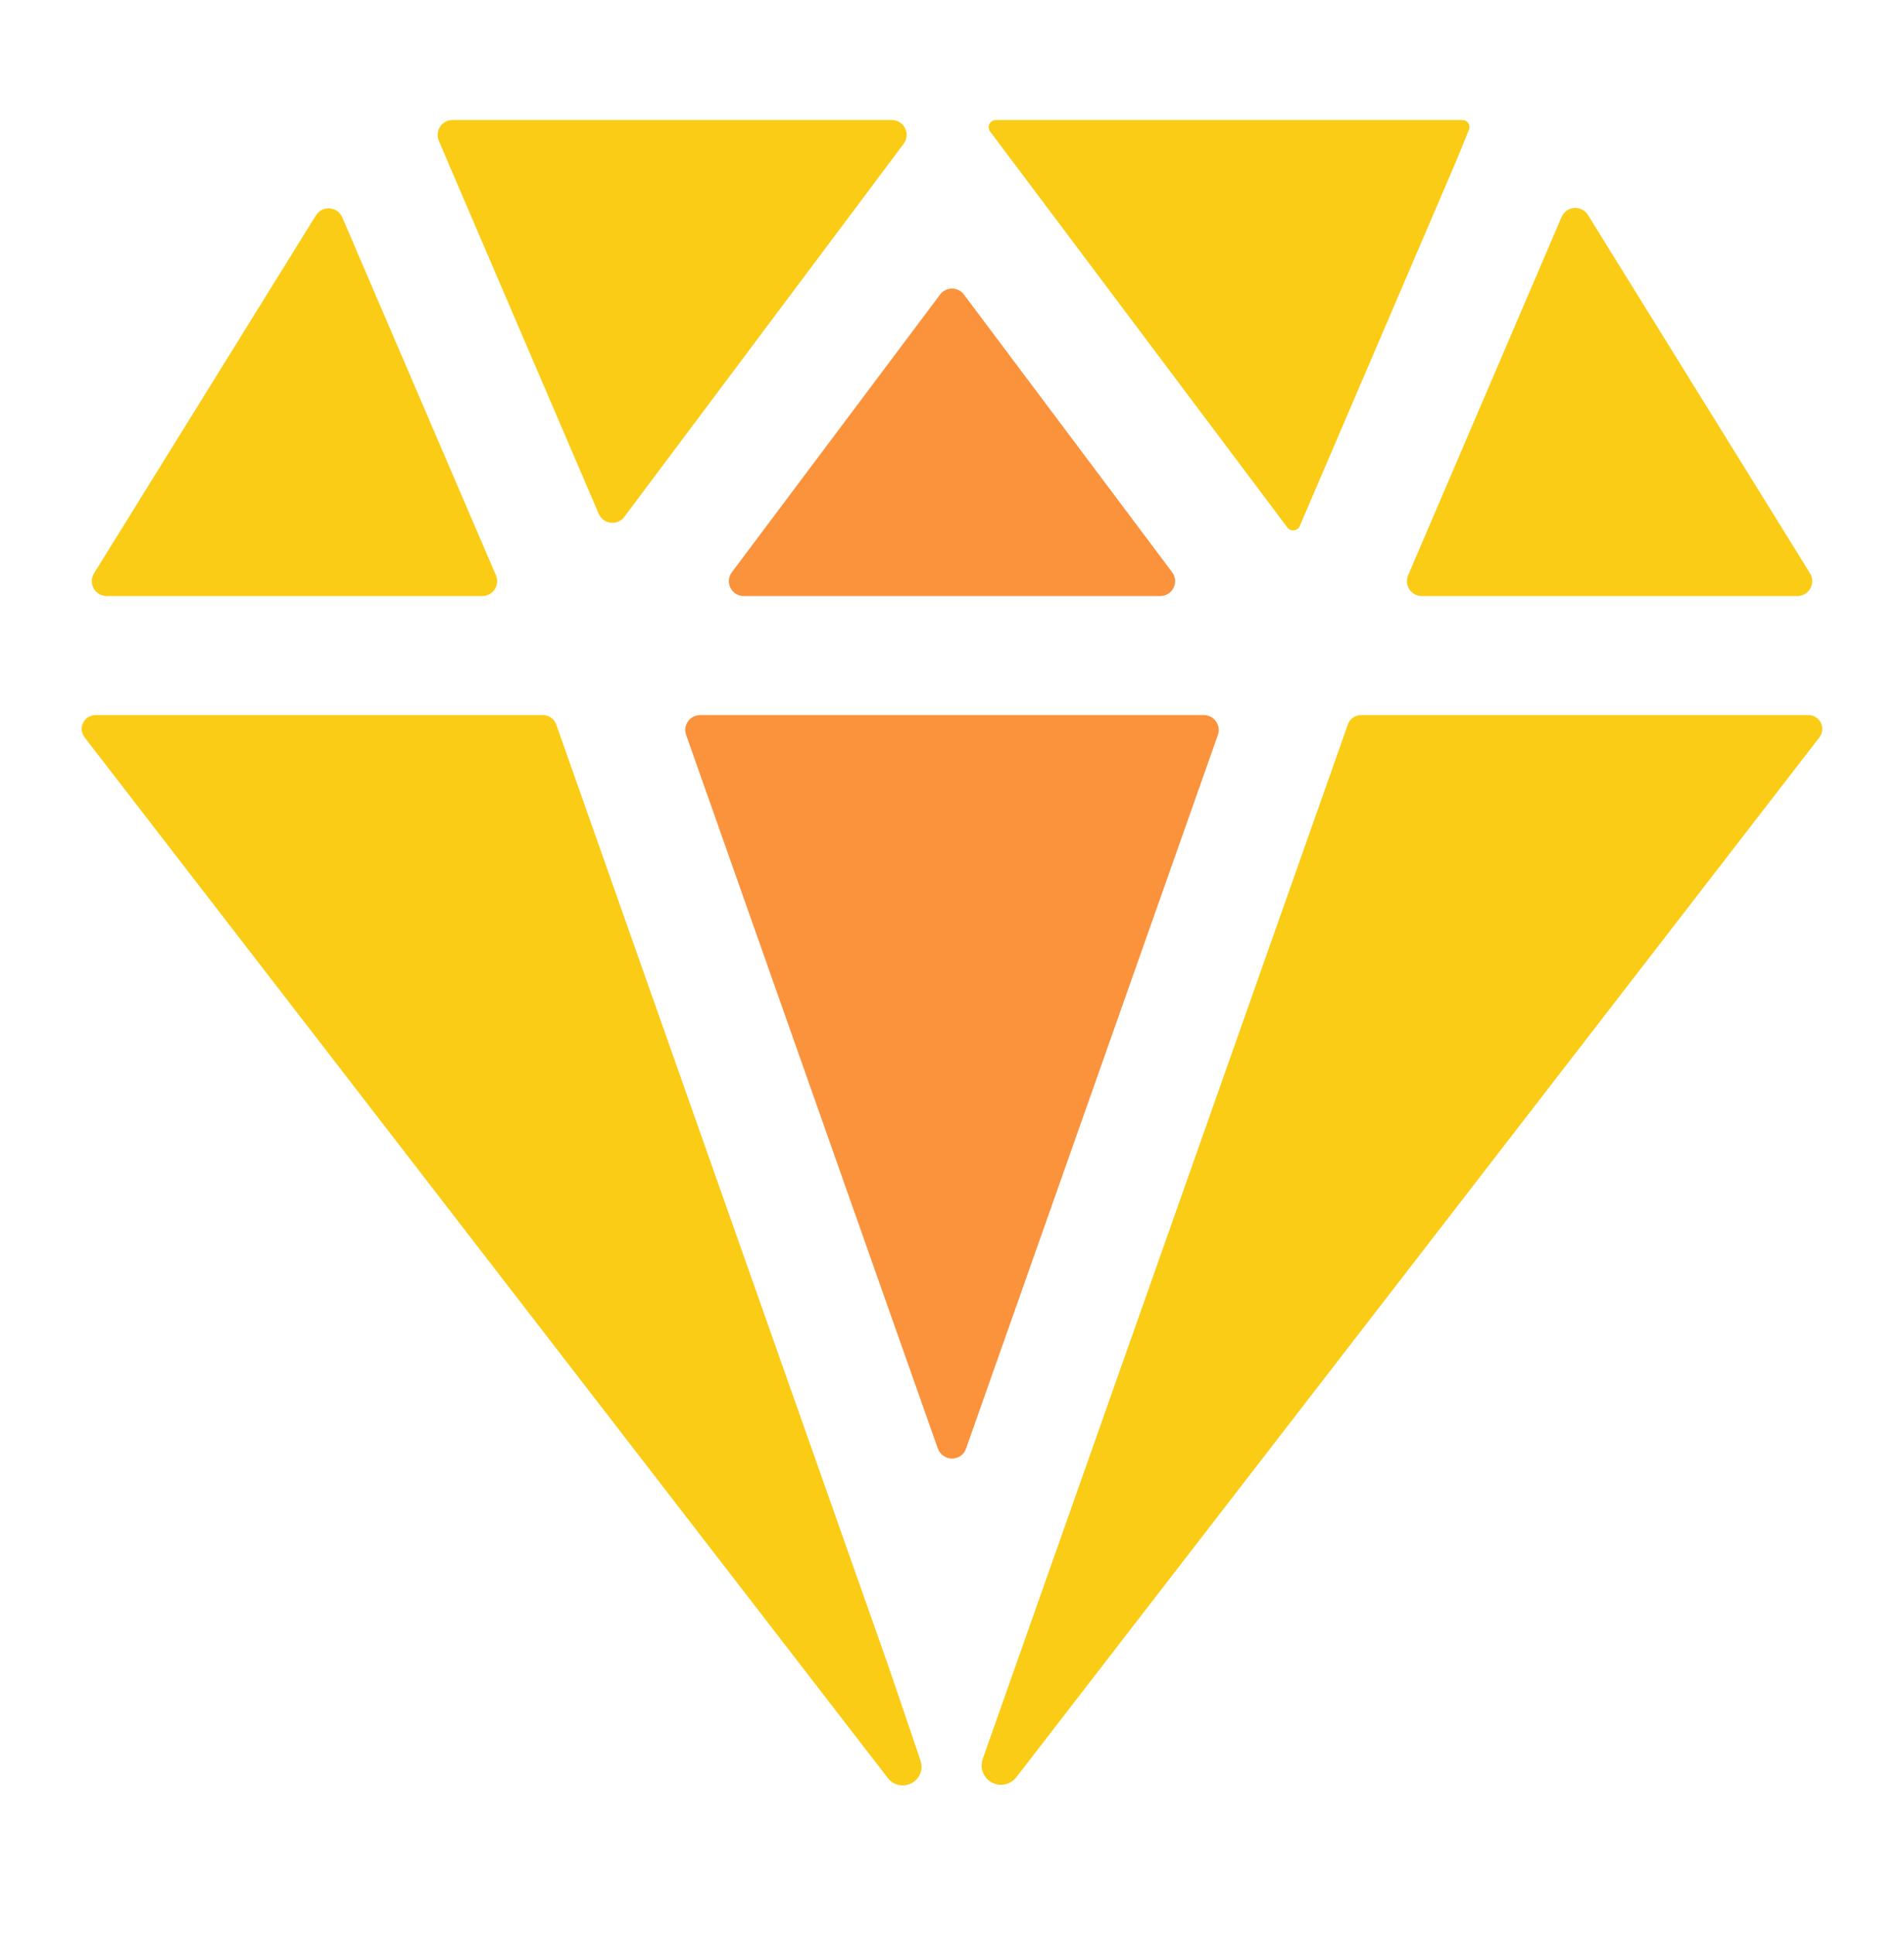 <svg width="64" height="65" viewBox="0 0 64 65" fill="none" xmlns="http://www.w3.org/2000/svg">
<path d="M15.215 4.032C15.132 4.031 15.05 4.051 14.977 4.09C14.904 4.129 14.841 4.185 14.795 4.254C14.749 4.323 14.72 4.402 14.713 4.485C14.705 4.568 14.718 4.651 14.75 4.727L15.038 5.406L20.125 17.268C20.16 17.349 20.215 17.419 20.285 17.472C20.355 17.524 20.438 17.558 20.526 17.568C20.613 17.578 20.701 17.566 20.782 17.531C20.862 17.497 20.933 17.441 20.985 17.371L30.375 4.832C30.431 4.758 30.465 4.67 30.473 4.577C30.481 4.485 30.464 4.392 30.422 4.309C30.381 4.226 30.317 4.156 30.238 4.107C30.159 4.058 30.068 4.032 29.975 4.032H15.215Z" fill="#FACC15"/>
<path d="M52.491 7.29L47.331 19.336C47.299 19.412 47.286 19.495 47.293 19.577C47.3 19.66 47.328 19.739 47.374 19.808C47.419 19.877 47.481 19.933 47.554 19.973C47.627 20.012 47.709 20.032 47.791 20.032H60.416C60.505 20.032 60.593 20.008 60.67 19.963C60.746 19.918 60.81 19.853 60.853 19.775C60.897 19.697 60.918 19.609 60.916 19.52C60.914 19.431 60.888 19.344 60.841 19.268L53.375 7.223C53.327 7.146 53.258 7.083 53.177 7.042C53.095 7 53.004 6.982 52.913 6.989C52.822 6.996 52.734 7.027 52.66 7.08C52.586 7.133 52.527 7.206 52.491 7.29Z" fill="#FACC15"/>
<path d="M10.625 7.229L3.161 19.268C3.114 19.344 3.088 19.431 3.086 19.52C3.084 19.609 3.106 19.698 3.149 19.775C3.192 19.853 3.256 19.918 3.333 19.963C3.409 20.009 3.497 20.032 3.586 20.032H16.211C16.294 20.032 16.375 20.012 16.448 19.972C16.521 19.933 16.583 19.876 16.628 19.807C16.674 19.738 16.701 19.659 16.709 19.576C16.716 19.494 16.703 19.411 16.67 19.335L11.5 7.295C11.463 7.213 11.405 7.143 11.331 7.091C11.258 7.04 11.172 7.009 11.082 7.002C10.993 6.995 10.903 7.013 10.822 7.053C10.742 7.092 10.674 7.153 10.625 7.229V7.229Z" fill="#FACC15"/>
<path d="M49.159 4.032H33.477C33.432 4.032 33.388 4.044 33.349 4.068C33.311 4.092 33.279 4.126 33.259 4.166C33.239 4.206 33.23 4.252 33.234 4.297C33.239 4.342 33.255 4.385 33.282 4.421L43.273 17.729C43.298 17.763 43.332 17.79 43.371 17.806C43.41 17.823 43.453 17.829 43.496 17.824C43.538 17.819 43.578 17.803 43.612 17.777C43.647 17.752 43.673 17.718 43.69 17.678L48.95 5.407L49.375 4.365C49.39 4.329 49.396 4.29 49.393 4.251C49.389 4.213 49.377 4.176 49.356 4.143C49.335 4.11 49.306 4.083 49.273 4.064C49.239 4.044 49.201 4.034 49.163 4.032H49.159Z" fill="#FACC15"/>
<path d="M29.875 56.032L18.696 24.346C18.663 24.254 18.603 24.174 18.523 24.118C18.443 24.062 18.348 24.032 18.25 24.032H3.212C3.125 24.032 3.04 24.056 2.966 24.102C2.892 24.148 2.832 24.214 2.794 24.292C2.755 24.37 2.74 24.458 2.748 24.544C2.757 24.631 2.79 24.713 2.844 24.782L29.844 59.758C29.935 59.877 30.066 59.959 30.212 59.99C30.358 60.022 30.511 60 30.642 59.93V59.93C30.775 59.86 30.878 59.745 30.933 59.605C30.988 59.466 30.991 59.311 30.941 59.17L29.875 56.032Z" fill="#FACC15"/>
<path d="M60.787 24.032H45.75C45.653 24.032 45.558 24.062 45.478 24.119C45.399 24.175 45.339 24.254 45.307 24.346L33.032 59.116C32.981 59.262 32.983 59.422 33.038 59.566C33.094 59.711 33.199 59.831 33.335 59.905C33.471 59.978 33.629 60.001 33.78 59.969C33.931 59.938 34.066 59.853 34.161 59.731L61.156 24.782C61.209 24.713 61.242 24.631 61.251 24.544C61.26 24.458 61.244 24.37 61.206 24.292C61.167 24.214 61.108 24.148 61.034 24.102C60.96 24.056 60.874 24.032 60.787 24.032V24.032Z" fill="#FACC15"/>
<path d="M32.4 9.898L39.4 19.232C39.456 19.306 39.49 19.395 39.498 19.487C39.506 19.58 39.489 19.673 39.447 19.756C39.406 19.839 39.342 19.909 39.263 19.958C39.184 20.006 39.093 20.032 39 20.032H25C24.907 20.032 24.816 20.006 24.737 19.958C24.658 19.909 24.594 19.839 24.553 19.756C24.511 19.673 24.494 19.58 24.502 19.487C24.511 19.395 24.544 19.306 24.6 19.232L31.6 9.898C31.647 9.836 31.707 9.786 31.776 9.751C31.846 9.717 31.922 9.698 32 9.698C32.078 9.698 32.154 9.717 32.224 9.751C32.293 9.786 32.354 9.836 32.4 9.898ZM31.525 48.687L23.063 24.698C23.036 24.623 23.028 24.543 23.039 24.463C23.05 24.384 23.08 24.309 23.126 24.244C23.172 24.178 23.233 24.125 23.304 24.088C23.375 24.052 23.454 24.032 23.534 24.032H40.466C40.546 24.032 40.625 24.052 40.696 24.088C40.767 24.125 40.828 24.178 40.874 24.244C40.92 24.309 40.95 24.384 40.961 24.463C40.972 24.543 40.964 24.623 40.938 24.698L32.471 48.687C32.437 48.785 32.373 48.869 32.289 48.928C32.204 48.988 32.103 49.02 32 49.02C31.897 49.02 31.796 48.988 31.712 48.928C31.627 48.869 31.563 48.785 31.529 48.687H31.525Z" fill="#FB923C"/>
</svg>
